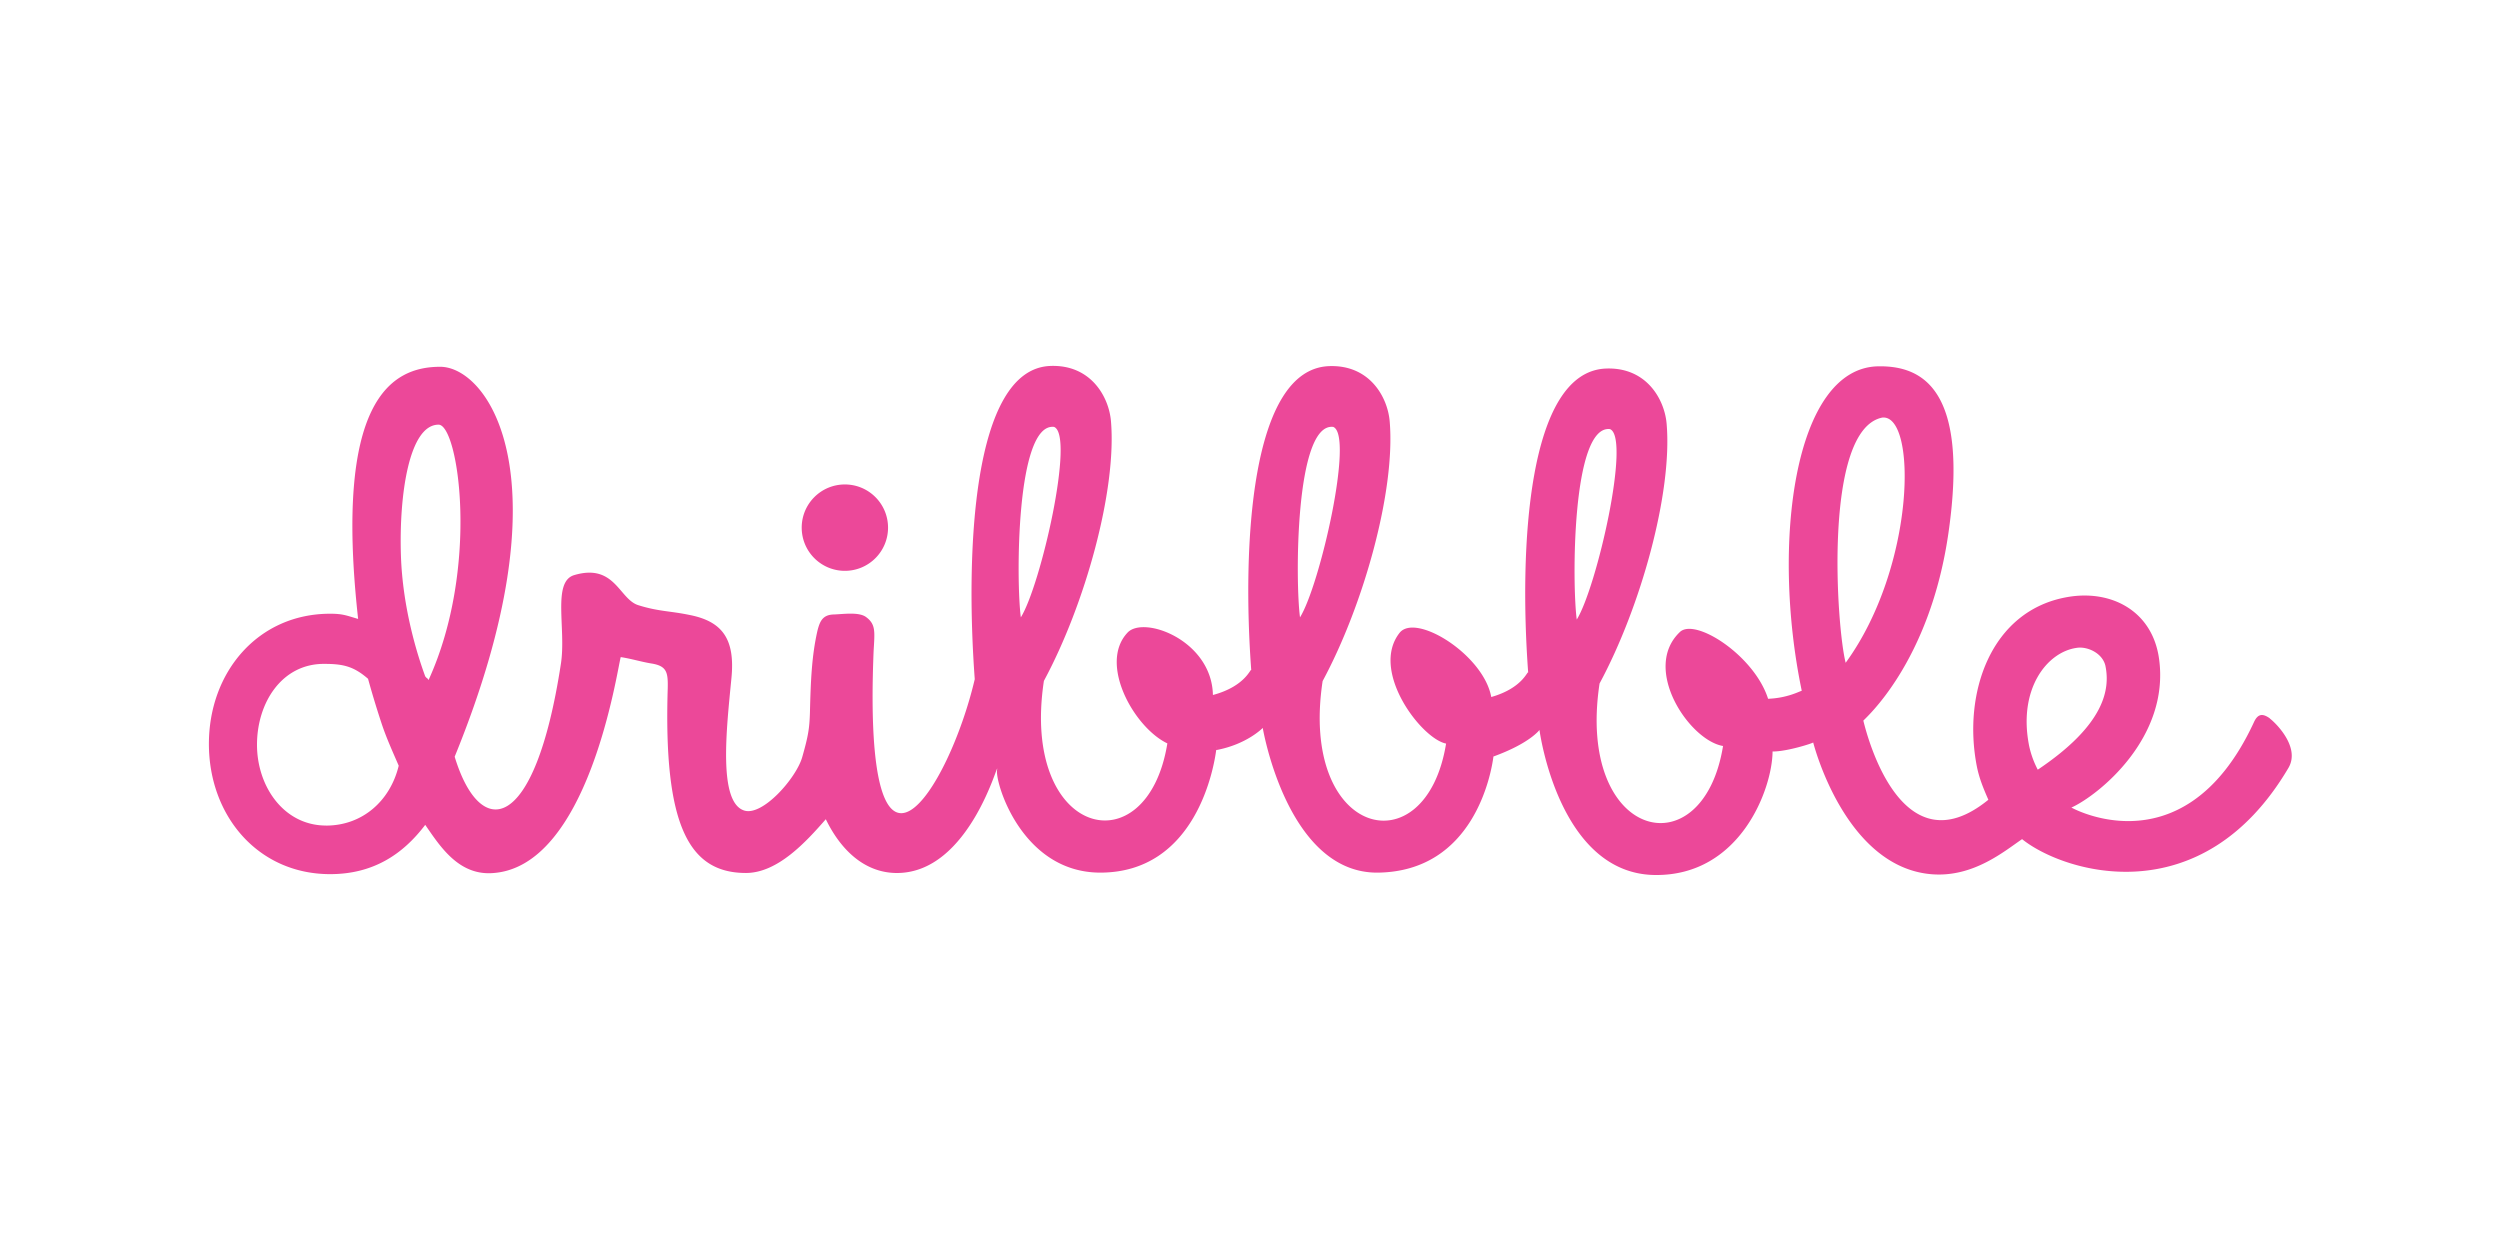<svg xmlns="http://www.w3.org/2000/svg" width="120" height="60" fill='#ec4899' preserveAspectRatio="xMidYMid"><path d="M40.554 27.4c1.144 0 2.072-.928 2.072-2.073s-.928-2.073-2.072-2.073-2.072.928-2.072 2.073.928 2.073 2.072 2.073zm68.4 7.082c-.315-.222-.56-.258-.76.172-3.48 7.538-9.346 3.777-8.763 4.108 1.3-.595 4.722-3.34 4.205-7.128-.314-2.316-2.302-3.343-4.4-2.975-3.682.642-5.037 4.614-4.347 8.13.12.604.336 1.102.552 1.6-4.16 3.384-5.814-3.03-6-3.796-.007-.04 3.213-2.725 4.1-9.122.94-6.704-1.2-7.925-3.387-7.887-4.047.07-5.14 8.526-3.67 15.573-.123.032-.696.35-1.616.385-.662-2.083-3.5-3.9-4.232-3.206-1.853 1.76.45 5.202 2.07 5.472-.973 5.994-7.06 4.5-5.927-3 1.982-3.68 3.5-9.153 3.22-12.457-.095-1.17-.96-2.737-2.916-2.66-3.762.15-4.17 8.607-3.73 14.6-.022-.148-.23.73-1.773 1.166-.365-2.024-3.624-4.056-4.4-3.08-1.436 1.828 1.053 5.088 2.232 5.315-.973 5.994-7.06 4.5-5.926-3 1.982-3.68 3.5-9.153 3.22-12.457-.095-1.17-.96-2.737-2.916-2.66-3.762.15-4.17 8.607-3.73 14.6-.022-.15-.236.756-1.84 1.185-.054-2.626-3.325-3.83-4.1-2.992-1.4 1.493.32 4.558 1.913 5.315-.973 5.994-7.06 4.5-5.926-3 1.982-3.68 3.5-9.153 3.22-12.457-.095-1.17-.96-2.737-2.916-2.66-3.762.15-4.064 9.032-3.623 15.035-1.24 5.3-5.394 11.94-4.855-1.342.053-.932.112-1.285-.353-1.634-.348-.27-1.14-.14-1.572-.13-.526.02-.658.33-.774.794-.27 1.2-.32 2.365-.358 3.953-.025.743-.085 1.1-.37 2.103s-1.916 2.864-2.8 2.555c-1.238-.426-.832-3.922-.6-6.323.193-1.898-.426-2.75-2.012-3.06-.93-.194-1.493-.164-2.46-.47-.915-.288-1.122-2.02-3.072-1.442-1.067.316-.38 2.576-.638 4.252-1.26 8.242-3.884 8.47-5.1 4.465 5.48-13.424 1.586-18.716-.694-18.716-2.375 0-5.1 1.636-3.94 12.103-.56-.163-.73-.25-1.343-.25-3.46 0-5.82 2.798-5.82 6.25s2.358 6.25 5.82 6.25c2.043 0 3.477-.93 4.564-2.366.7 1.015 1.572 2.382 3.15 2.32 4.704-.183 6.073-9.834 6.234-10.372.503.077.98.224 1.443.302.774.116.83.423.813 1.2-.205 6.563 1.006 8.86 3.753 8.86 1.53 0 2.895-1.504 3.835-2.58.702 1.45 1.82 2.535 3.32 2.58 3.636.1 5.028-5.705 4.9-4.942-.1.598 1.18 4.9 4.923 4.925 4.637.02 5.5-5.08 5.602-5.934.013-.17.018-.152 0 0l-.004.052c1.472-.274 2.232-1.063 2.232-1.063s1.182 7.025 5.56 6.945c4.547-.082 5.404-4.692 5.517-5.6.015-.213.024-.188 0 0l-.002.026c1.75-.636 2.208-1.275 2.208-1.275S74.8 41.94 79.43 42c4.118.054 5.644-4.163 5.653-5.928.695.007 1.98-.412 1.95-.436 0 0 1.508 6.02 5.72 6.33 1.978.145 3.46-1.113 4.307-1.687 1.988 1.6 8.606 3.665 12.785-3.42.6-1.017-.678-2.218-.9-2.375zM15.65 39.626c-2.02 0-3.314-1.867-3.314-3.88s1.188-3.88 3.208-3.88c.9 0 1.414.1 2.122.716a44.69 44.69 0 0 0 .669 2.202c.237.7.52 1.312.803 1.97-.406 1.684-1.738 2.874-3.488 2.874zm4.92-6.985c-.084-.134-.066-.052-.16-.178-.37-1.007-1.083-3.254-1.166-5.807-.093-2.887.388-6.272 1.807-6.272.96 0 1.983 6.86-.48 12.257zM49 29.633c-.228-1.714-.24-9.352 1.594-9.142 1.012.4-.642 7.618-1.594 9.142zm13.4 0c-.228-1.714-.24-9.352 1.594-9.142 1.012.4-.642 7.618-1.594 9.142zm13.284.106c-.228-1.714-.24-9.352 1.594-9.142 1.013.4-.642 7.618-1.594 9.142zm14.666-9.695c1.677-.174 1.607 7.148-1.758 11.77-.434-1.67-1.1-11.196 1.758-11.77zM97.398 35.8c-.54-2.72.853-4.507 2.287-4.703.5-.08 1.228.245 1.373.852.238 1.144-.035 2.842-3.245 4.996a4.46 4.46 0 0 1-.415-1.145z"/></svg>